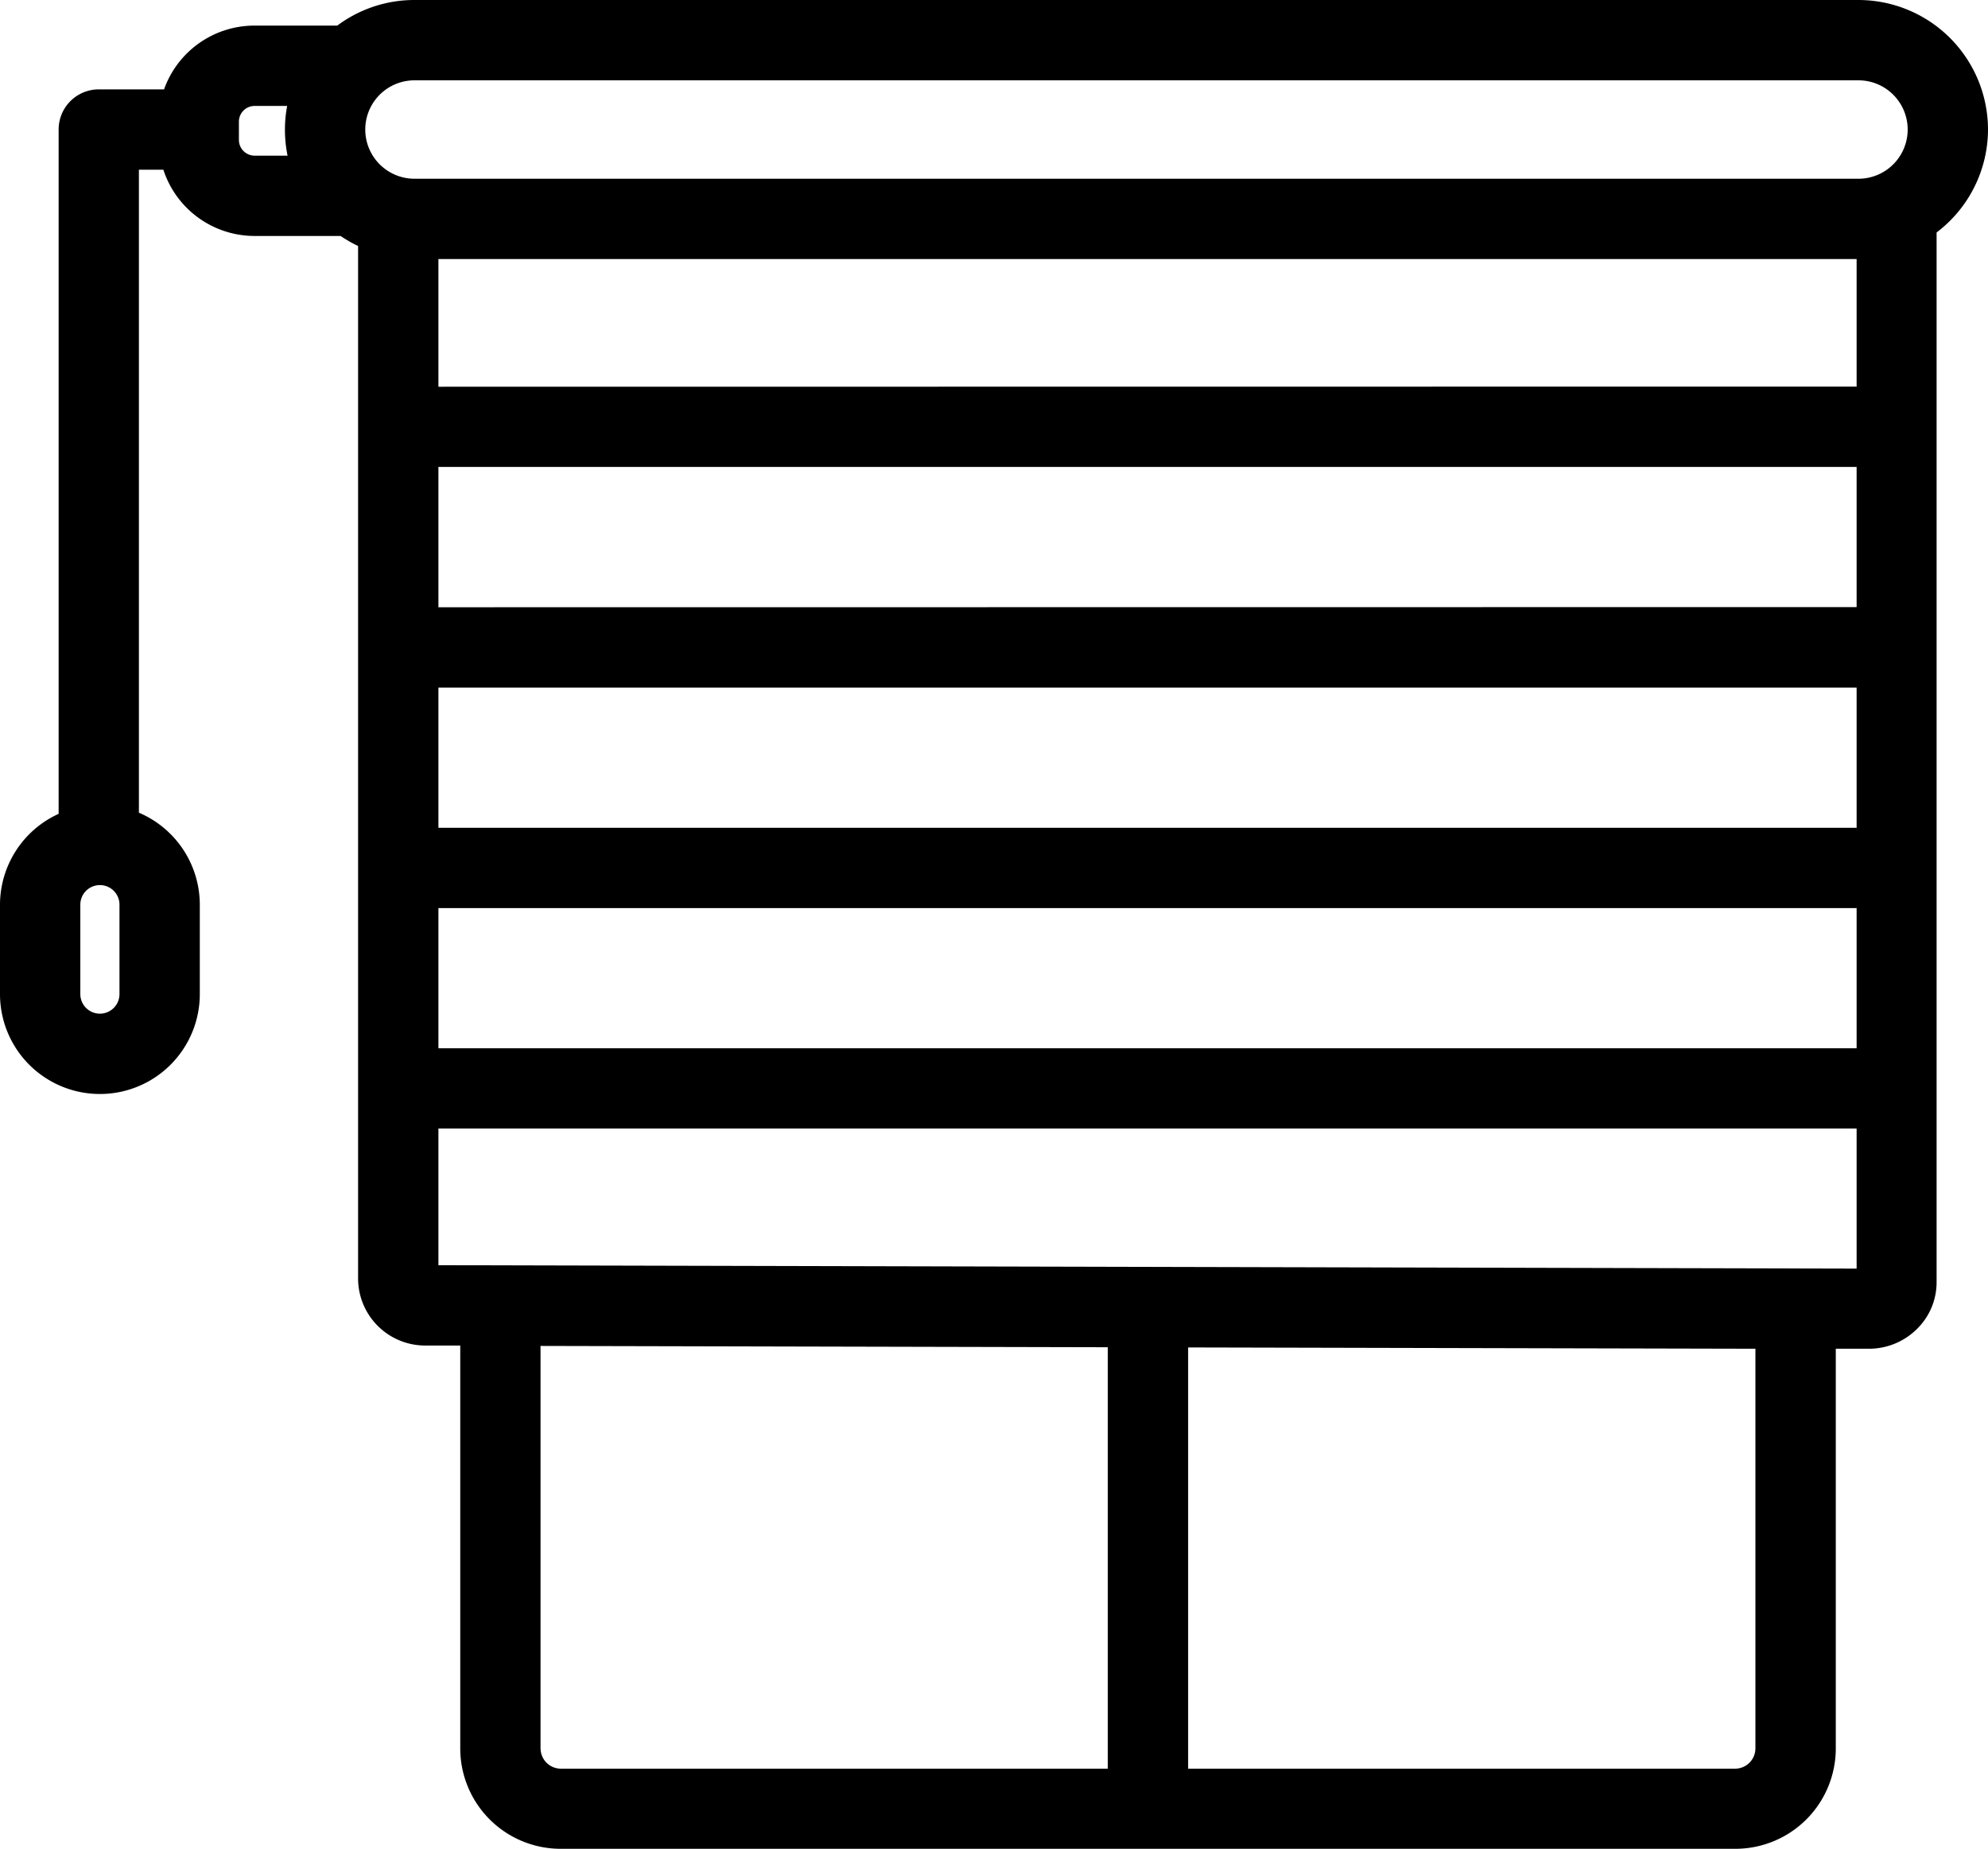 <svg xmlns="http://www.w3.org/2000/svg" viewBox="0 0 396 368.27"><title>Asset 45100</title><g id="Layer_2" data-name="Layer 2"><g id="Layer_1-2" data-name="Layer 1"><path d="M396,25.8A25.83,25.83,0,0,0,370.2,0H82.56A25.66,25.66,0,0,0,67.18,5.1H50.68a19.11,19.11,0,0,0-18,12.7h-13a8,8,0,0,0-8,8v136.3A19.91,19.91,0,0,0,0,180.19V198a19.9,19.9,0,1,0,39.8,0V180.19a19.93,19.93,0,0,0-12.13-18.32V33.8h4.87A19.12,19.12,0,0,0,50.68,47H67.85a25.8,25.8,0,0,0,3.48,2v205.8A13.37,13.37,0,0,0,84.8,268l6.88,0v80.24a20,20,0,0,0,20,20h234a20,20,0,0,0,20-20v-79.6l6.59,0h0a13.55,13.55,0,0,0,9.64-4,13,13,0,0,0,3.85-9.23V46.3A25.77,25.77,0,0,0,396,25.8ZM82.56,16H370.2a9.8,9.8,0,0,1,0,19.6H82.56a9.8,9.8,0,1,1,0-19.6Zm4.77,164.87h282.5v27.92H87.33Zm0-16V136.95h282.5v27.92Zm0-43.92V93h282.5v27.92Zm0-43.92V51.6h282.5V77ZM23.8,198a3.9,3.9,0,1,1-7.8,0V180.19a3.9,3.9,0,1,1,7.8,0ZM47.59,27.89v-3.7a3.13,3.13,0,0,1,3.09-3.09H57.2A25.72,25.72,0,0,0,57.28,31h-6.6A3.13,3.13,0,0,1,47.59,27.89Zm60.08,320.39v-80.2l113,.26v83.94h-109A4.05,4.05,0,0,1,107.68,348.27Zm242,0a4.05,4.05,0,0,1-4,4h-109v-83.9l113,.26ZM87.33,252V224.78h282.5v27.9Z"/></g></g></svg>